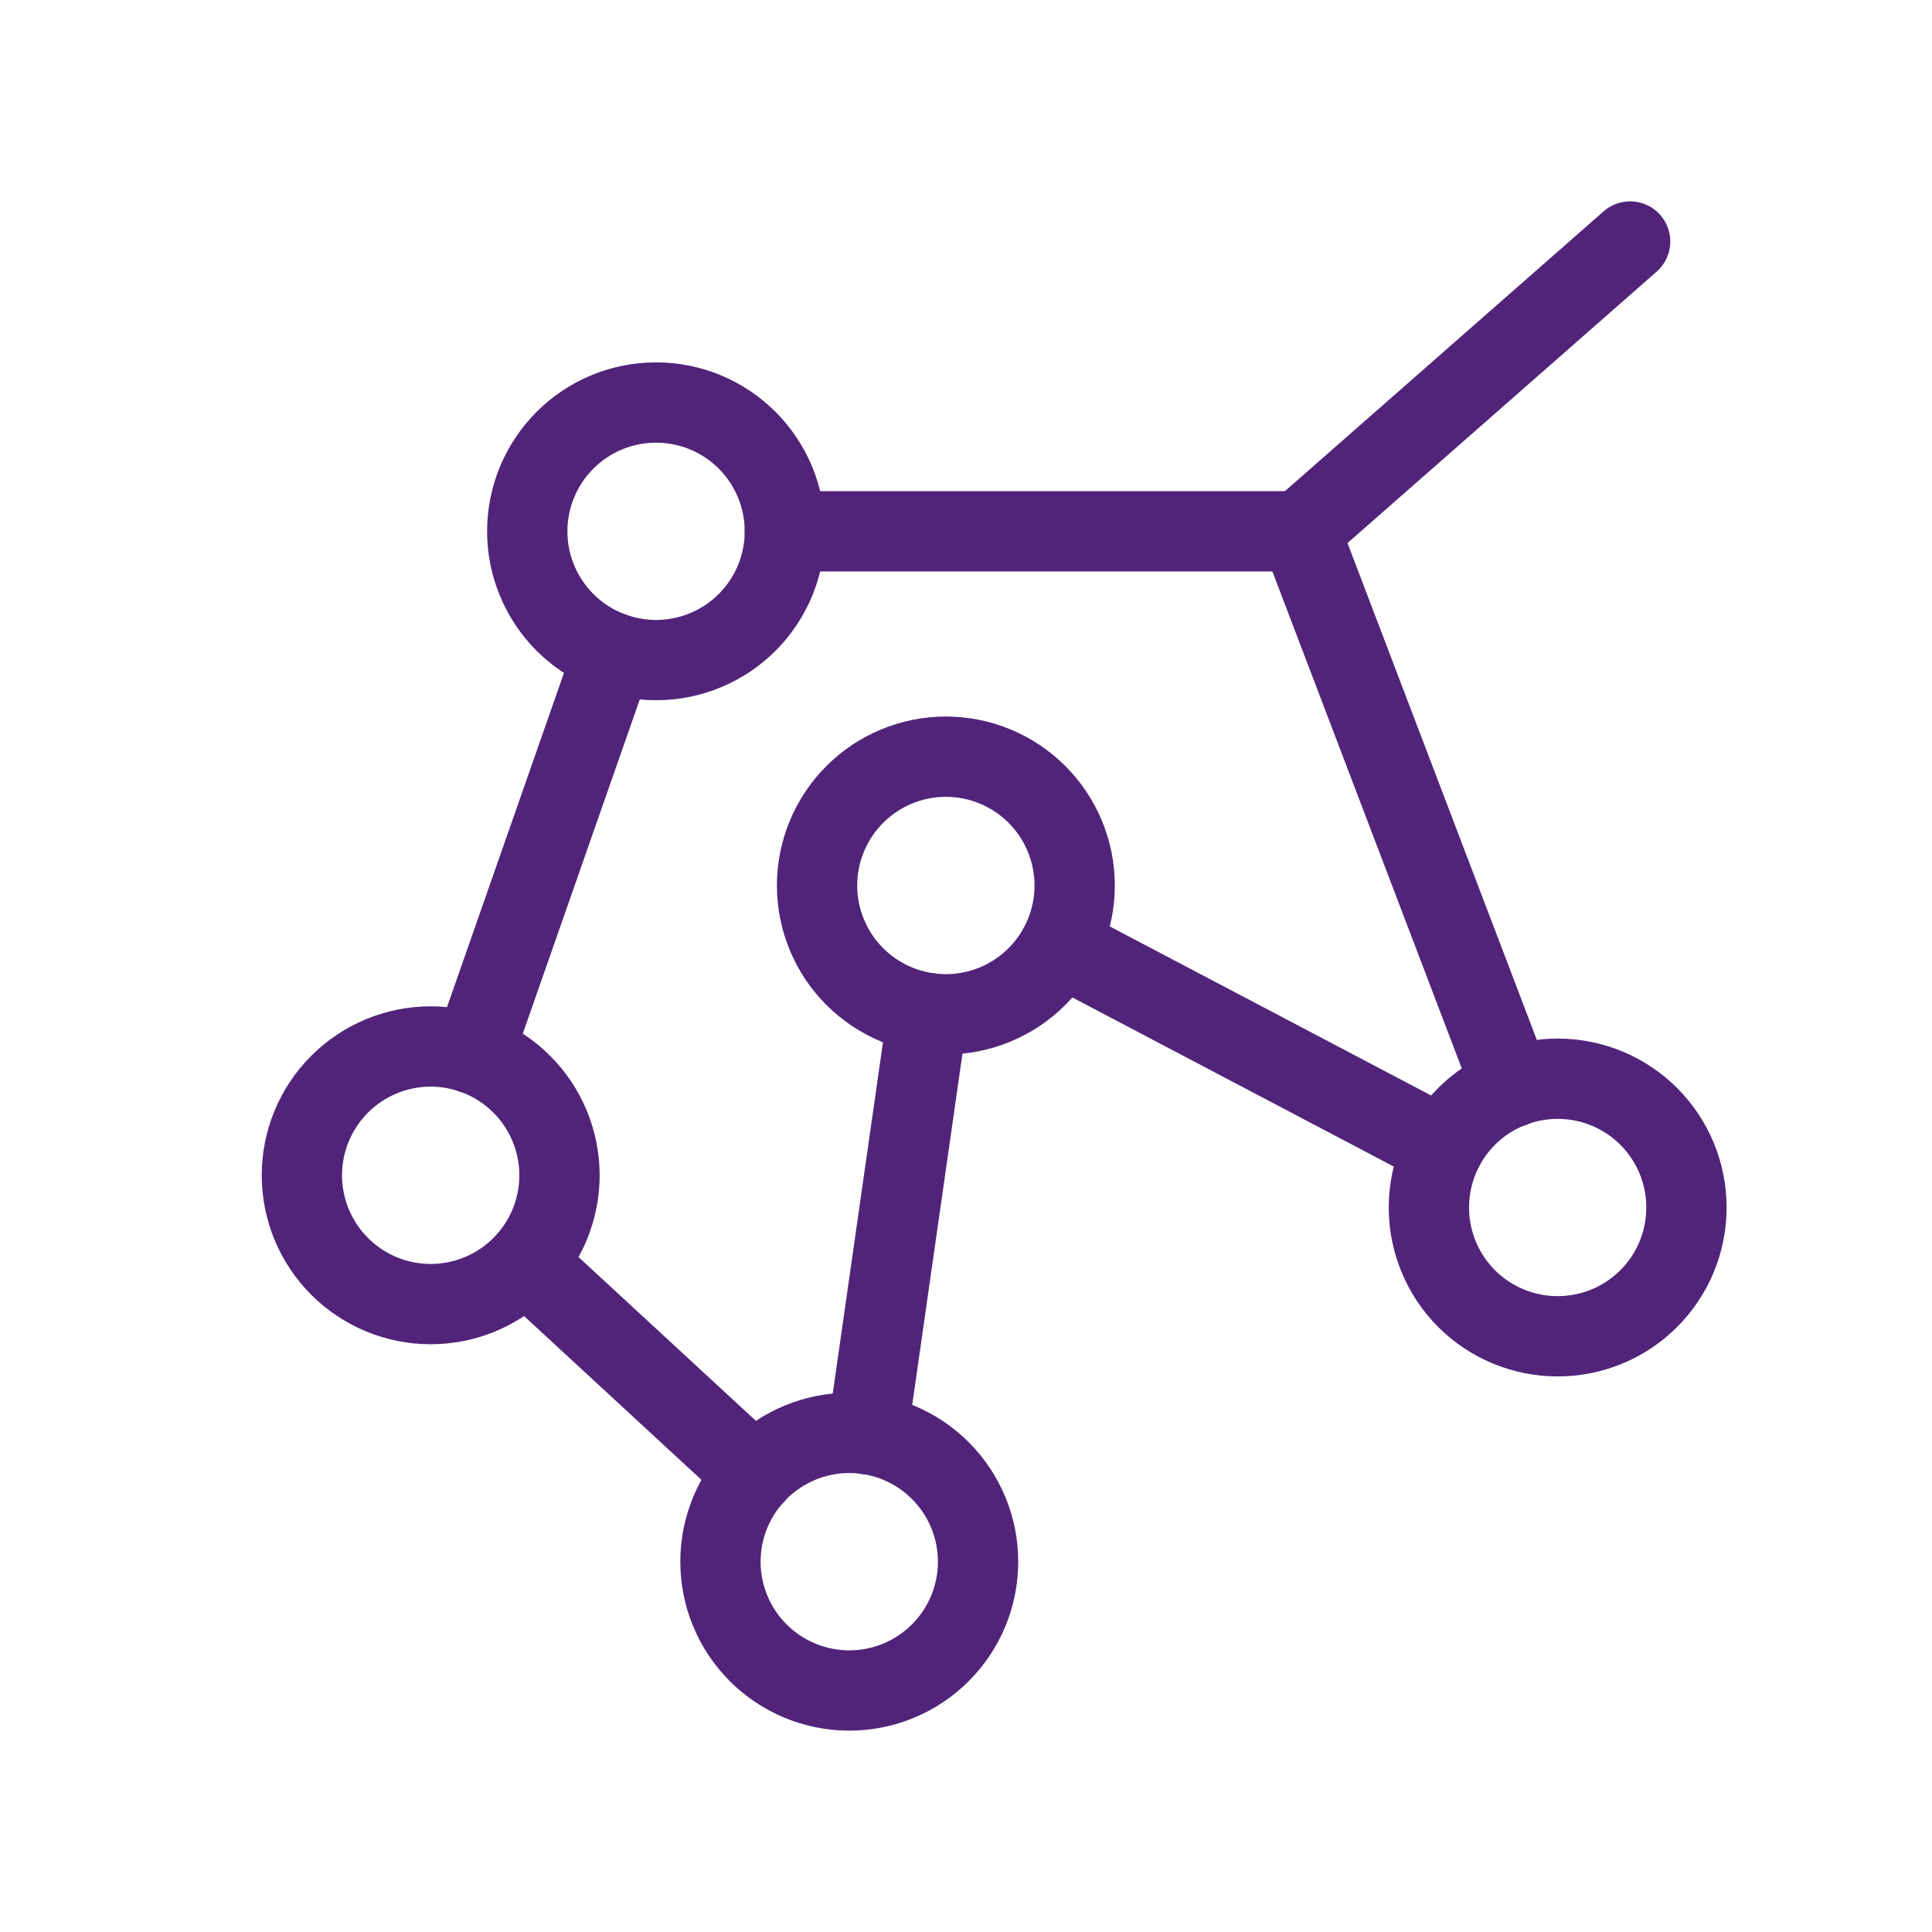 <svg width="32" height="32" viewBox="0 0 32 32" fill="none" xmlns="http://www.w3.org/2000/svg">
<path d="M12.999 8.8H21.533" stroke="#51247A" stroke-width="1.33" stroke-linecap="round" stroke-linejoin="round"/>
<path d="M7.838 17.454L10.162 10.813" stroke="#51247A" stroke-width="1.33" stroke-linecap="round" stroke-linejoin="round"/>
<path d="M12.501 24.421L8.703 20.914" stroke="#51247A" stroke-width="1.33" stroke-linecap="round" stroke-linejoin="round"/>
<path d="M15.366 16.778L14.368 23.756" stroke="#51247A" stroke-width="1.33" stroke-linecap="round" stroke-linejoin="round"/>
<path d="M23.913 19.006L17.555 15.661" stroke="#51247A" stroke-width="1.33" stroke-linecap="round" stroke-linejoin="round"/>
<path d="M27 4L21.533 8.8L25.043 18.011" stroke="#51247A" stroke-width="1.33" stroke-linecap="round" stroke-linejoin="round"/>
<path d="M13.533 14.667C13.533 15.232 13.758 15.775 14.158 16.175C14.558 16.575 15.101 16.8 15.667 16.8C16.233 16.8 16.775 16.575 17.175 16.175C17.575 15.775 17.8 15.232 17.8 14.667C17.8 14.101 17.575 13.558 17.175 13.158C16.775 12.758 16.233 12.533 15.667 12.533C15.101 12.533 14.558 12.758 14.158 13.158C13.758 13.558 13.533 14.101 13.533 14.667Z" stroke="#51247A" stroke-width="1.33" stroke-linecap="round" stroke-linejoin="round"/>
<path d="M8.733 8.8C8.733 9.366 8.958 9.908 9.358 10.309C9.758 10.709 10.301 10.933 10.867 10.933C11.432 10.933 11.975 10.709 12.375 10.309C12.775 9.908 13 9.366 13 8.8C13 8.234 12.775 7.692 12.375 7.292C11.975 6.891 11.432 6.667 10.867 6.667C10.301 6.667 9.758 6.891 9.358 7.292C8.958 7.692 8.733 8.234 8.733 8.8V8.8Z" stroke="#51247A" stroke-width="1.33" stroke-linecap="round" stroke-linejoin="round"/>
<path d="M5 19.467C5 20.032 5.225 20.575 5.625 20.975C6.025 21.375 6.568 21.6 7.133 21.6C7.699 21.6 8.242 21.375 8.642 20.975C9.042 20.575 9.267 20.032 9.267 19.467C9.267 18.901 9.042 18.358 8.642 17.958C8.242 17.558 7.699 17.333 7.133 17.333C6.568 17.333 6.025 17.558 5.625 17.958C5.225 18.358 5 18.901 5 19.467V19.467Z" stroke="#51247A" stroke-width="1.33" stroke-linecap="round" stroke-linejoin="round"/>
<path d="M11.933 25.867C11.933 26.433 12.158 26.975 12.558 27.375C12.958 27.775 13.501 28 14.067 28C14.633 28 15.175 27.775 15.575 27.375C15.975 26.975 16.2 26.433 16.2 25.867C16.2 25.301 15.975 24.758 15.575 24.358C15.175 23.958 14.633 23.733 14.067 23.733C13.501 23.733 12.958 23.958 12.558 24.358C12.158 24.758 11.933 25.301 11.933 25.867V25.867Z" stroke="#51247A" stroke-width="1.33" stroke-linecap="round" stroke-linejoin="round"/>
<path d="M23.667 20C23.667 20.566 23.891 21.108 24.291 21.509C24.692 21.909 25.234 22.133 25.8 22.133C26.366 22.133 26.908 21.909 27.308 21.509C27.709 21.108 27.933 20.566 27.933 20C27.933 19.434 27.709 18.892 27.308 18.491C26.908 18.091 26.366 17.867 25.8 17.867C25.234 17.867 24.692 18.091 24.291 18.491C23.891 18.892 23.667 19.434 23.667 20Z" stroke="#51247A" stroke-width="1.33" stroke-linecap="round" stroke-linejoin="round"/>
</svg>
